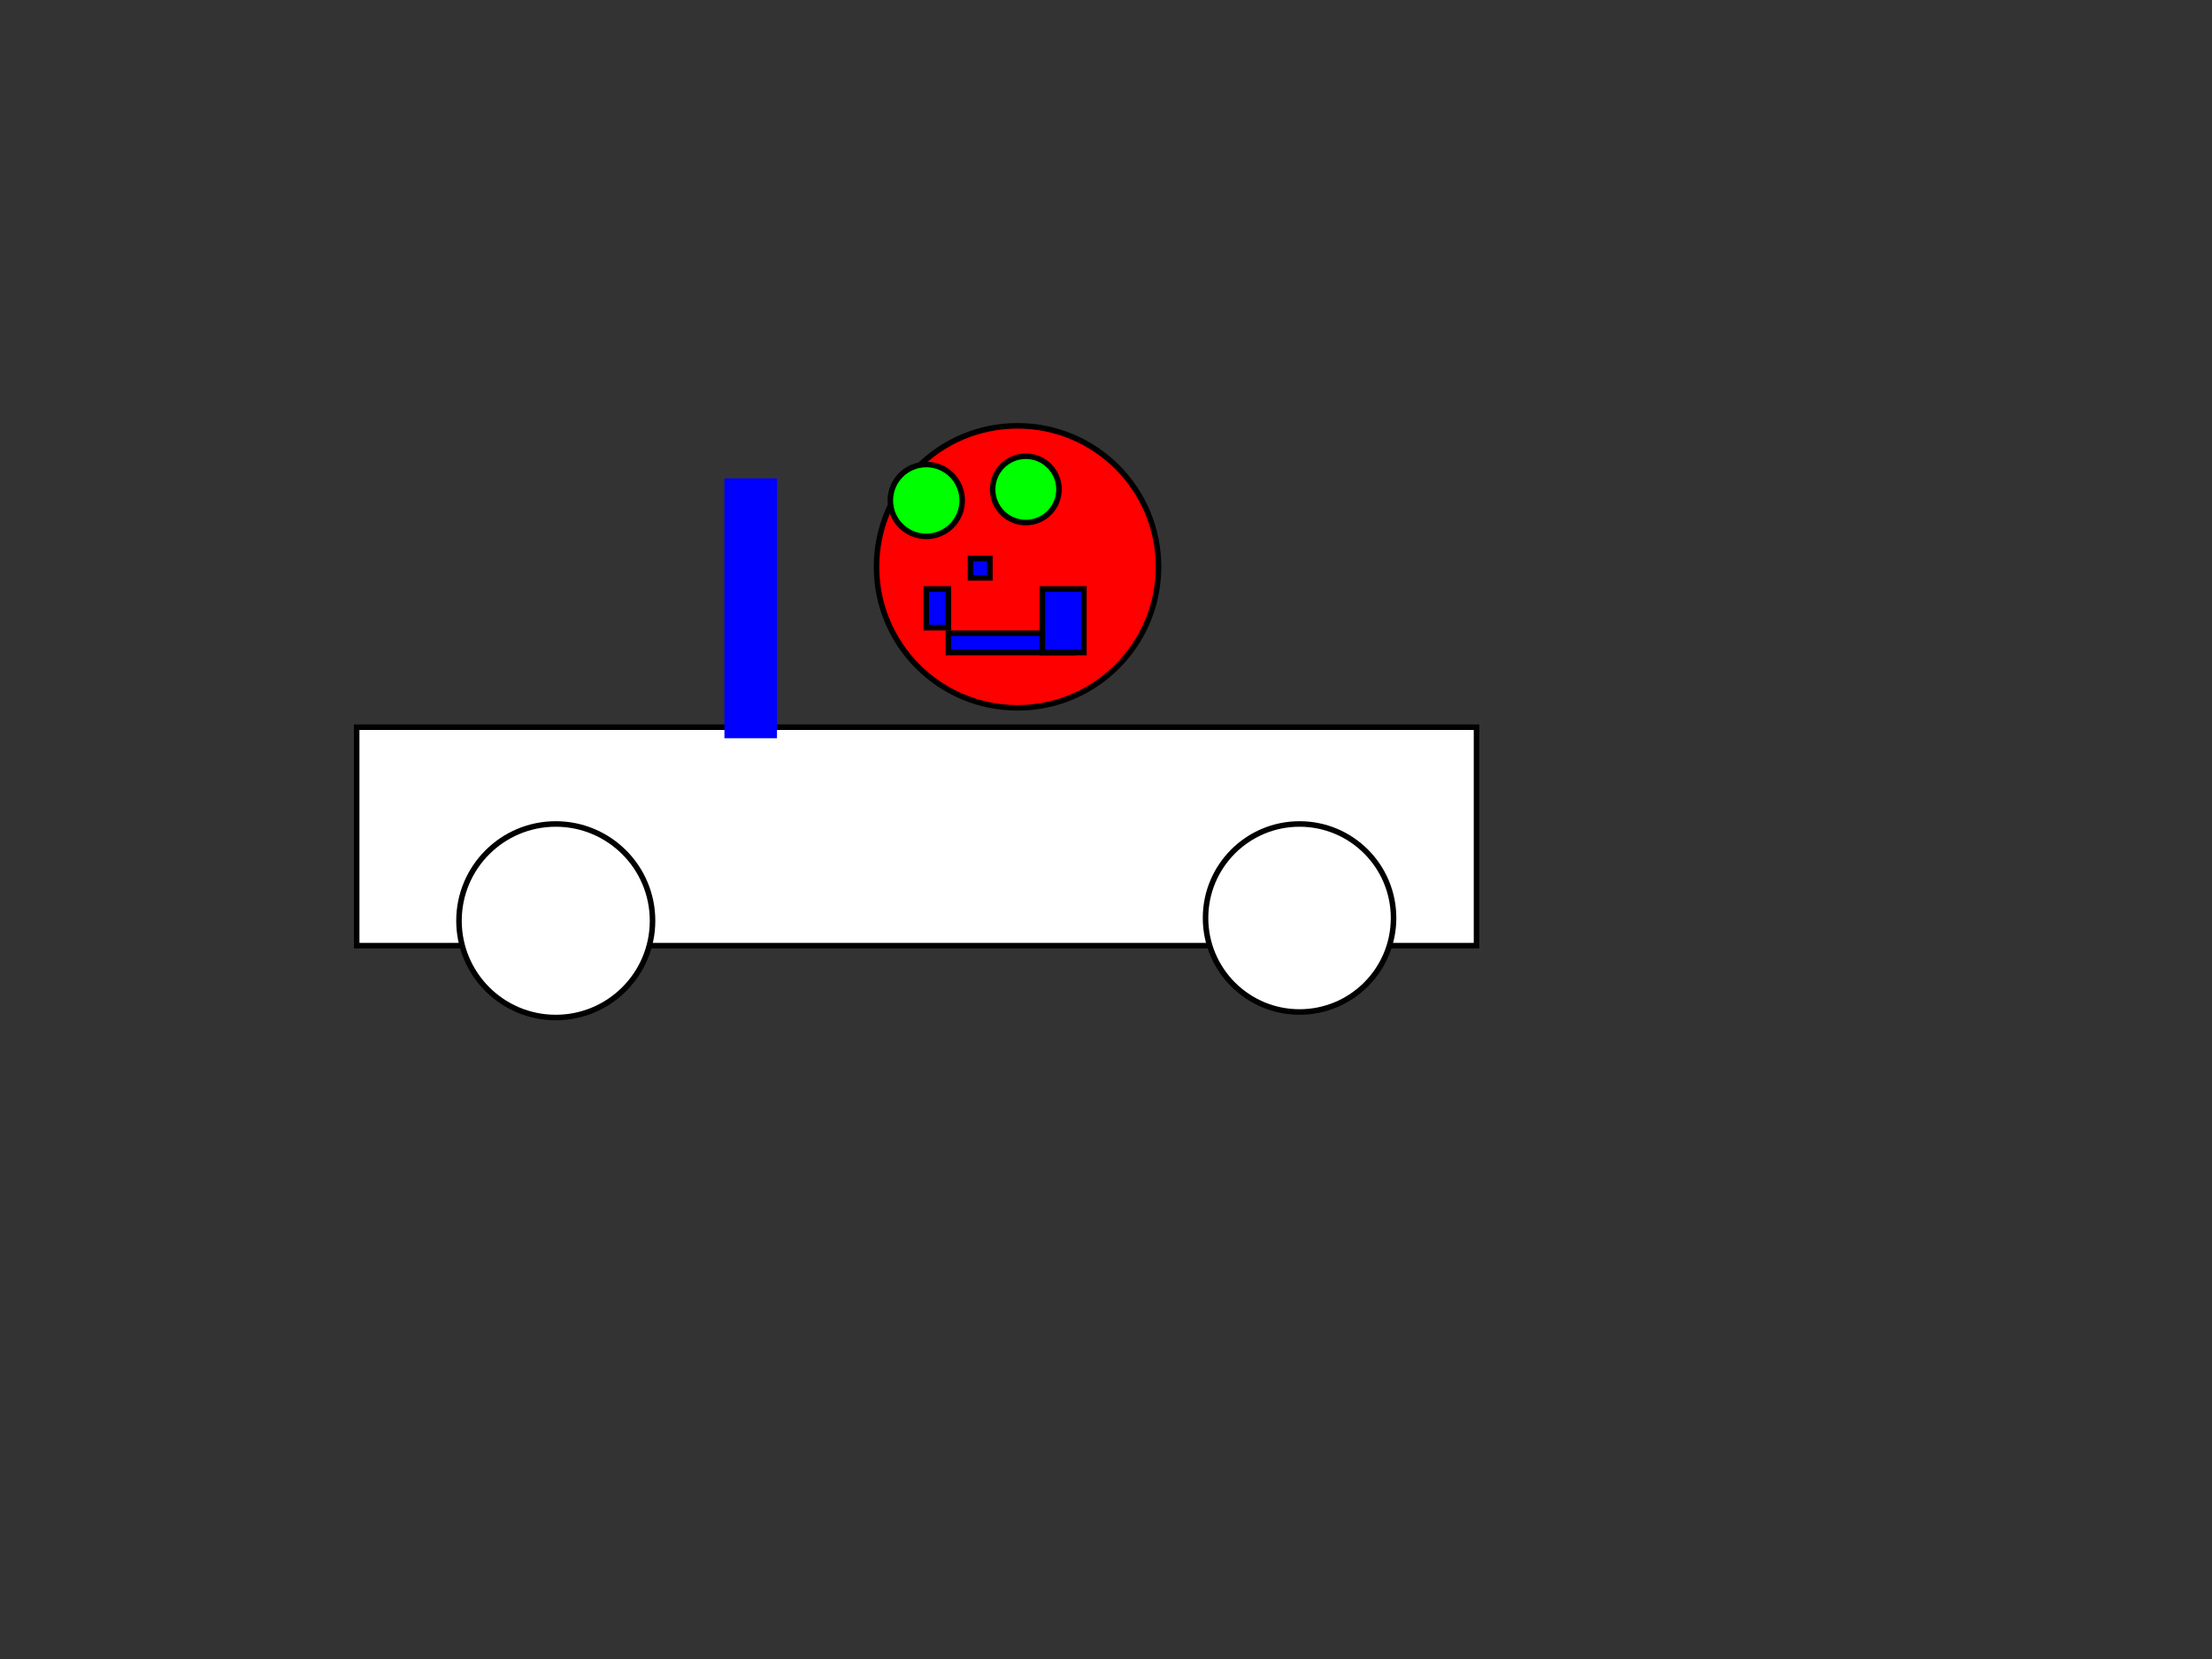 <?xml version="1.0" standalone="no"?>
<!DOCTYPE svg PUBLIC "-//W3C//DTD SVG 1.1//EN"
"http://www.w3.org/Graphics/SVG/1.1/DTD/svg11.dtd">
<svg width="800" height="600" version="1.1" xmlns="http://www.w3.org/2000/svg">
<rect width="100%" height="100%" fill="#333333" stroke="none"/>
<rect x="129" y="263"  width="405" height="79" fill="rgb(255, 255, 255)"  stroke="rgb(0, 0, 0)" stroke-width="2" />
<circle r="35" cx="201" cy="333" fill="rgb(255, 255, 255)" stroke="rgb(0, 0, 0)" stroke-width="2"/>
<circle r="34" cx="470" cy="332" fill="rgb(255, 255, 255)" stroke="rgb(0, 0, 0)" stroke-width="2"/>
<rect x="263" y="174"  width="17" height="92" fill="rgb(0, 0, 255)"  stroke="rgb(0, 0, 255)" stroke-width="2" />
<circle r="51" cx="368" cy="205" fill="rgb(255, 0, 0)" stroke="rgb(0, 0, 0)" stroke-width="2"/>
<circle r="13" cx="335" cy="181" fill="rgb(0, 255, 0)" stroke="rgb(0, 0, 0)" stroke-width="2"/>
<circle r="12" cx="371" cy="177" fill="rgb(0, 255, 0)" stroke="rgb(0, 0, 0)" stroke-width="2"/>
<rect x="335" y="213"  width="8" height="14" fill="rgb(0, 0, 255)"  stroke="rgb(0, 0, 0)" stroke-width="2" />
<rect x="343" y="229"  width="45" height="7" fill="rgb(0, 0, 255)"  stroke="rgb(0, 0, 0)" stroke-width="2" />
<rect x="377" y="213"  width="15" height="23" fill="rgb(0, 0, 255)"  stroke="rgb(0, 0, 0)" stroke-width="2" />
<rect x="351" y="202"  width="7" height="7" fill="rgb(0, 0, 255)"  stroke="rgb(0, 0, 0)" stroke-width="2" />
</svg>
